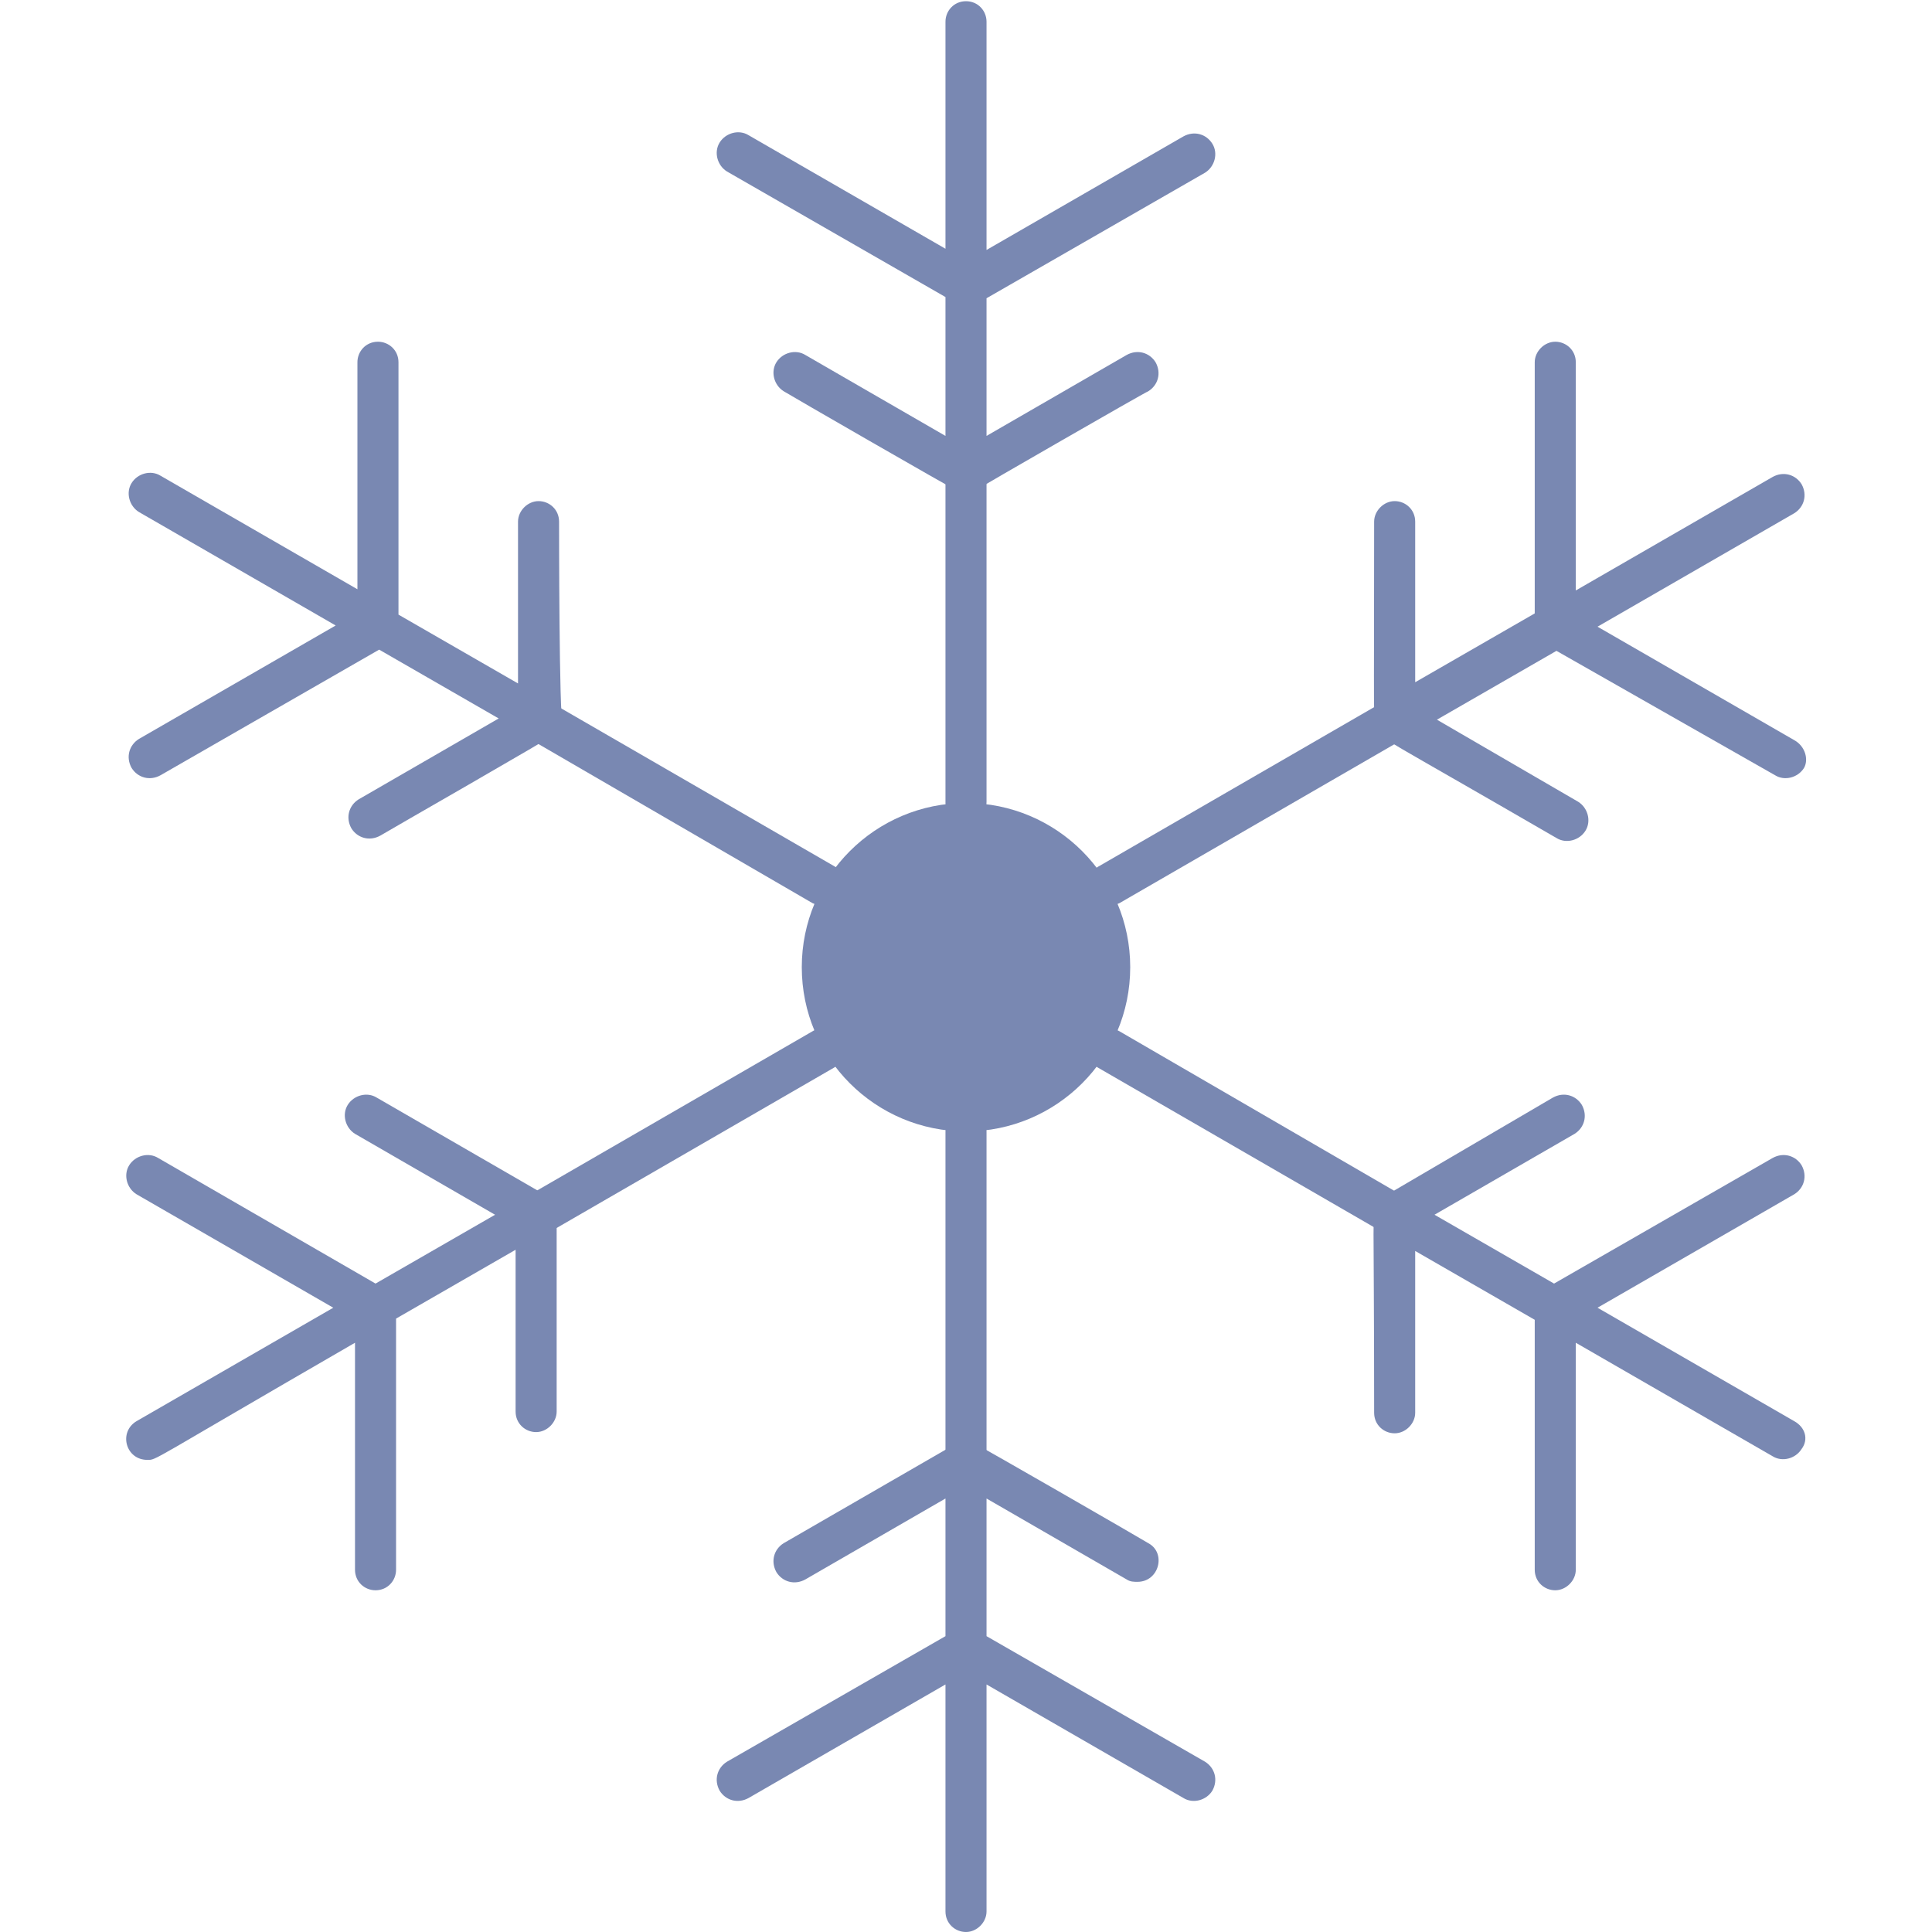 <?xml version="1.0" encoding="utf-8"?>
<!-- Generator: Adobe Illustrator 25.3.1, SVG Export Plug-In . SVG Version: 6.00 Build 0)  -->
<svg version="1.1" id="Layer_1" xmlns="http://www.w3.org/2000/svg" xmlns:xlink="http://www.w3.org/1999/xlink" x="0px" y="0px"
	 width="160px" height="160px" viewBox="0 0 160 160" style="enable-background:new 0 0 160 160;" xml:space="preserve">
<style type="text/css">
	.st0{fill:#7988B2;}
</style>
<g>
	<circle class="st0" cx="80" cy="80.1" r="13.6"/>
	<g>
		<path class="st0" d="M80,68.2c-1,0-1.7-0.8-1.7-1.7V39.1c0-1,0.8-1.7,1.7-1.7s1.7,0.8,1.7,1.7v27.3C81.7,67.4,81,68.2,80,68.2z"/>
		<path class="st0" d="M100.4,11.9c-0.5-0.8-1.5-1.1-2.4-0.6l-16.3,9.4V1.8c0-0.9-0.7-1.7-1.7-1.7s-1.7,0.8-1.7,1.7v18.8L62,11.2
			c-0.8-0.5-1.9-0.2-2.4,0.6s-0.2,1.9,0.6,2.4l18.1,10.4v11.5l-11.6-6.7c-0.8-0.5-1.9-0.2-2.4,0.6c-0.5,0.8-0.2,1.9,0.6,2.4
			c0.3,0.2,14,8.1,14.3,8.2c0.5,0.3,1.1,0.3,1.6,0c0.3-0.2,14-8.1,14.3-8.2c0.8-0.5,1.1-1.5,0.6-2.4c-0.5-0.8-1.5-1.1-2.4-0.6
			l-11.6,6.7V24.7l18.1-10.4C100.6,13.8,100.9,12.7,100.4,11.9z"/>
	</g>
	<g>
		<path class="st0" d="M67.3,74.8L43.7,61.1c-0.8-0.5-1.1-1.5-0.6-2.4c0.5-0.8,1.5-1.1,2.4-0.6l23.7,13.7c0.8,0.5,1.1,1.5,0.6,2.4
			C69.2,75,68.2,75.2,67.3,74.8z"/>
		<path class="st0" d="M46.3,43.2c0-1-0.8-1.7-1.7-1.7s-1.7,0.8-1.7,1.7v13.4L33,50.9V30c0-1-0.8-1.7-1.7-1.7c-1,0-1.7,0.8-1.7,1.7
			v18.8l-16.3-9.4c-0.8-0.5-1.9-0.2-2.4,0.6s-0.2,1.9,0.6,2.4l16.3,9.4l-16.3,9.4c-0.8,0.5-1.1,1.5-0.6,2.4c0.5,0.8,1.5,1.1,2.4,0.6
			l18.1-10.4l9.9,5.7l-11.6,6.7c-0.8,0.5-1.1,1.5-0.6,2.4c0.5,0.8,1.5,1.1,2.4,0.6c0.3-0.2,14.3-8.2,14.6-8.5
			c0.1-0.1,0.3-0.3,0.3-0.4c0.1-0.2,0.1-0.3,0.2-0.5C46.3,59.7,46.3,43.6,46.3,43.2z"/>
	</g>
	<g>
		<path class="st0" d="M43,101.5c-0.5-0.8-0.2-1.9,0.6-2.4l23.7-13.7c0.8-0.5,1.9-0.2,2.4,0.6c0.5,0.8,0.2,1.9-0.6,2.4l-23.7,13.7
			C44.6,102.6,43.5,102.2,43,101.5z"/>
		<path class="st0" d="M45.4,99.1l-14.2-8.2c-0.8-0.5-1.9-0.2-2.4,0.6c-0.5,0.8-0.2,1.9,0.6,2.4l11.6,6.7l-9.9,5.7l-18-10.4
			c-0.8-0.5-1.9-0.2-2.4,0.6c-0.5,0.8-0.2,1.9,0.6,2.4l16.3,9.4l-16.3,9.4c-1.5,0.9-0.9,3.2,0.9,3.2c0.8,0-0.1,0.3,17.2-9.7V130
			c0,1,0.8,1.7,1.7,1.7c1,0,1.7-0.8,1.7-1.7v-20.8l9.9-5.7v13.4c0,1,0.8,1.7,1.7,1.7s1.7-0.8,1.7-1.7v-16.4
			C46.3,100,45.9,99.4,45.4,99.1z"/>
	</g>
	<g>
		<path class="st0" d="M80,122.8c-1,0-1.7-0.8-1.7-1.7V93.7c0-1,0.8-1.7,1.7-1.7s1.7,0.8,1.7,1.7v27.4C81.7,122,81,122.8,80,122.8z"
			/>
		<path class="st0" d="M99.8,145.9l-18.1-10.4v-11.4l11.6,6.7c0.3,0.2,0.6,0.2,0.9,0.2c1.8,0,2.4-2.4,0.9-3.2
			c-0.3-0.2-14-8.1-14.3-8.2c-0.6-0.3-1.2-0.3-1.7,0l-14.2,8.2c-0.8,0.5-1.1,1.5-0.6,2.4c0.5,0.8,1.5,1.1,2.4,0.6l11.6-6.7v11.4
			l-18.1,10.4c-0.8,0.5-1.1,1.5-0.6,2.4c0.5,0.8,1.5,1.1,2.4,0.6l16.3-9.4v18.8c0,1,0.8,1.7,1.7,1.7s1.7-0.8,1.7-1.7v-18.8l16.3,9.4
			c0.8,0.5,1.9,0.2,2.4-0.6C100.9,147.4,100.6,146.4,99.8,145.9z"/>
	</g>
	<g>
		<path class="st0" d="M114.6,102.1L90.9,88.4c-0.8-0.5-1.1-1.5-0.6-2.4c0.5-0.8,1.5-1.1,2.4-0.6l23.6,13.7c0.8,0.5,1.1,1.5,0.6,2.4
			C116.5,102.2,115.4,102.6,114.6,102.1z"/>
		<path class="st0" d="M148.6,117.7l-16.3-9.4l16.3-9.4c0.8-0.5,1.1-1.5,0.6-2.4c-0.5-0.8-1.5-1.1-2.4-0.6l-18.1,10.4l-9.9-5.7
			l11.6-6.7c0.8-0.5,1.1-1.5,0.6-2.4c-0.5-0.8-1.5-1.1-2.4-0.6l-14,8.2c-0.2,0.1-0.5,0.4-0.6,0.6c-0.4,0.7-0.2,0.2-0.2,17.3
			c0,1,0.8,1.7,1.7,1.7s1.7-0.8,1.7-1.7v-13.4l9.9,5.7V130c0,1,0.8,1.7,1.7,1.7c0.9,0,1.7-0.8,1.7-1.7v-18.8l16.3,9.4
			c0.8,0.5,1.9,0.2,2.4-0.6C149.8,119.2,149.5,118.2,148.6,117.7z"/>
	</g>
	<g>
		<path class="st0" d="M90.3,74.2c-0.5-0.8-0.2-1.9,0.6-2.4l23.7-13.7c0.8-0.5,1.9-0.2,2.4,0.6s0.2,1.9-0.6,2.4L92.7,74.8
			C91.8,75.2,90.8,75,90.3,74.2z"/>
		<path class="st0" d="M148.6,61.3l-16.3-9.4l16.3-9.4c0.8-0.5,1.1-1.5,0.6-2.4c-0.5-0.8-1.5-1.1-2.4-0.6l-16.3,9.4V30
			c0-1-0.8-1.7-1.7-1.7s-1.7,0.8-1.7,1.7v20.8l-9.9,5.7V43.2c0-1-0.8-1.7-1.7-1.7s-1.7,0.8-1.7,1.7c0,16.9-0.1,16.7,0.2,17.3
			c0.4,0.7,0.4,0.5,14.9,8.9c0.8,0.5,1.9,0.2,2.4-0.6c0.5-0.8,0.2-1.9-0.6-2.4L119,59.6l9.9-5.7L147,64.2c0.8,0.5,1.9,0.2,2.4-0.6
			C149.8,62.9,149.5,61.8,148.6,61.3z"/>
	</g>
</g>
</svg>
